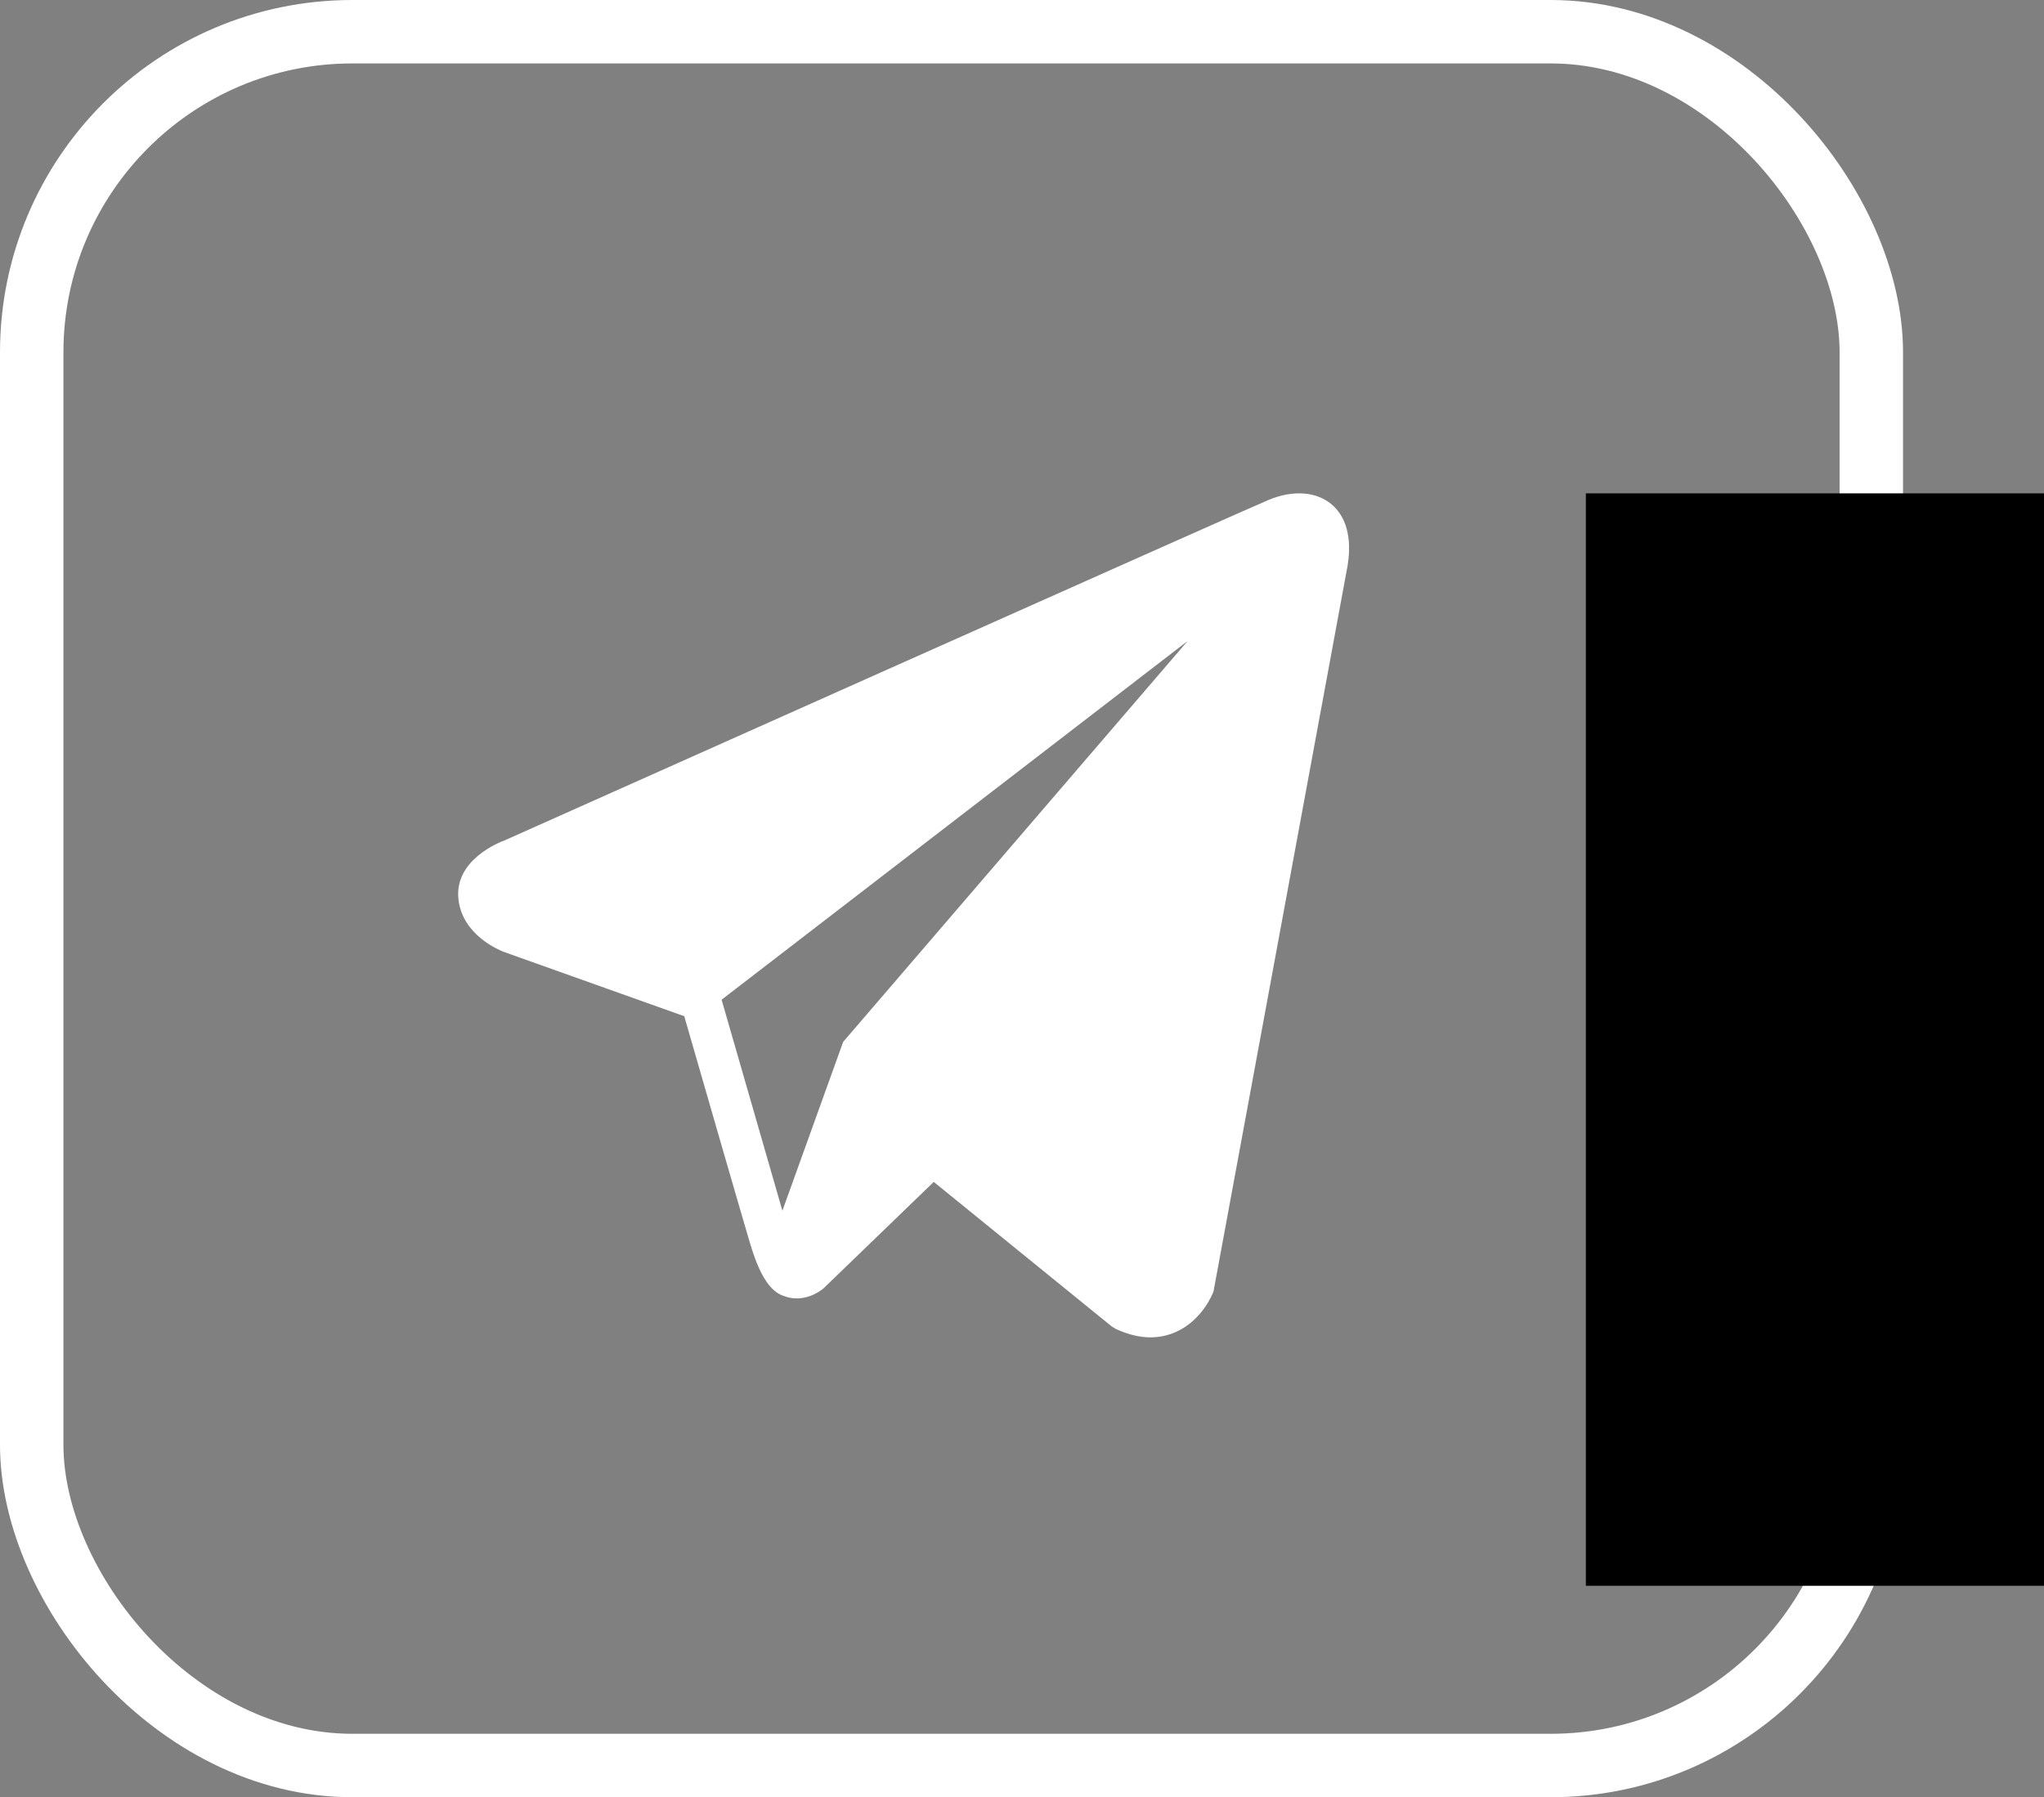 <svg width="58" height="51" viewBox="0 0 58 51" fill="none" xmlns="http://www.w3.org/2000/svg">
<rect x="0" y="0" width="58" height="51" fill="#808080" stroke="none"/>
<rect x="0.9" y="0.9" width="52.2" height="49.2" rx="9.1" stroke="white" stroke-width="1.8"/>
<path d="M37.804 14.329C37.373 13.948 36.696 13.894 35.995 14.187H35.994C35.258 14.495 15.144 23.478 14.325 23.845C14.176 23.899 12.876 24.404 13.01 25.53C13.129 26.545 14.175 26.965 14.302 27.014L19.416 28.837C19.755 30.013 21.006 34.351 21.282 35.278C21.455 35.856 21.736 36.615 22.229 36.771C22.661 36.945 23.091 36.786 23.369 36.559L26.496 33.539L31.543 37.638L31.663 37.712C32.005 37.87 32.334 37.95 32.647 37.95C32.889 37.95 33.121 37.902 33.343 37.808C34.1 37.484 34.402 36.734 34.434 36.649L38.203 16.246C38.433 15.156 38.114 14.602 37.804 14.329ZM23.925 29.566L22.201 34.356L20.476 28.369L33.7 18.19L23.925 29.566Z" fill="white"/>
<rect x="45" y="14" width="13" height="31" fill="black"/>
</svg>
